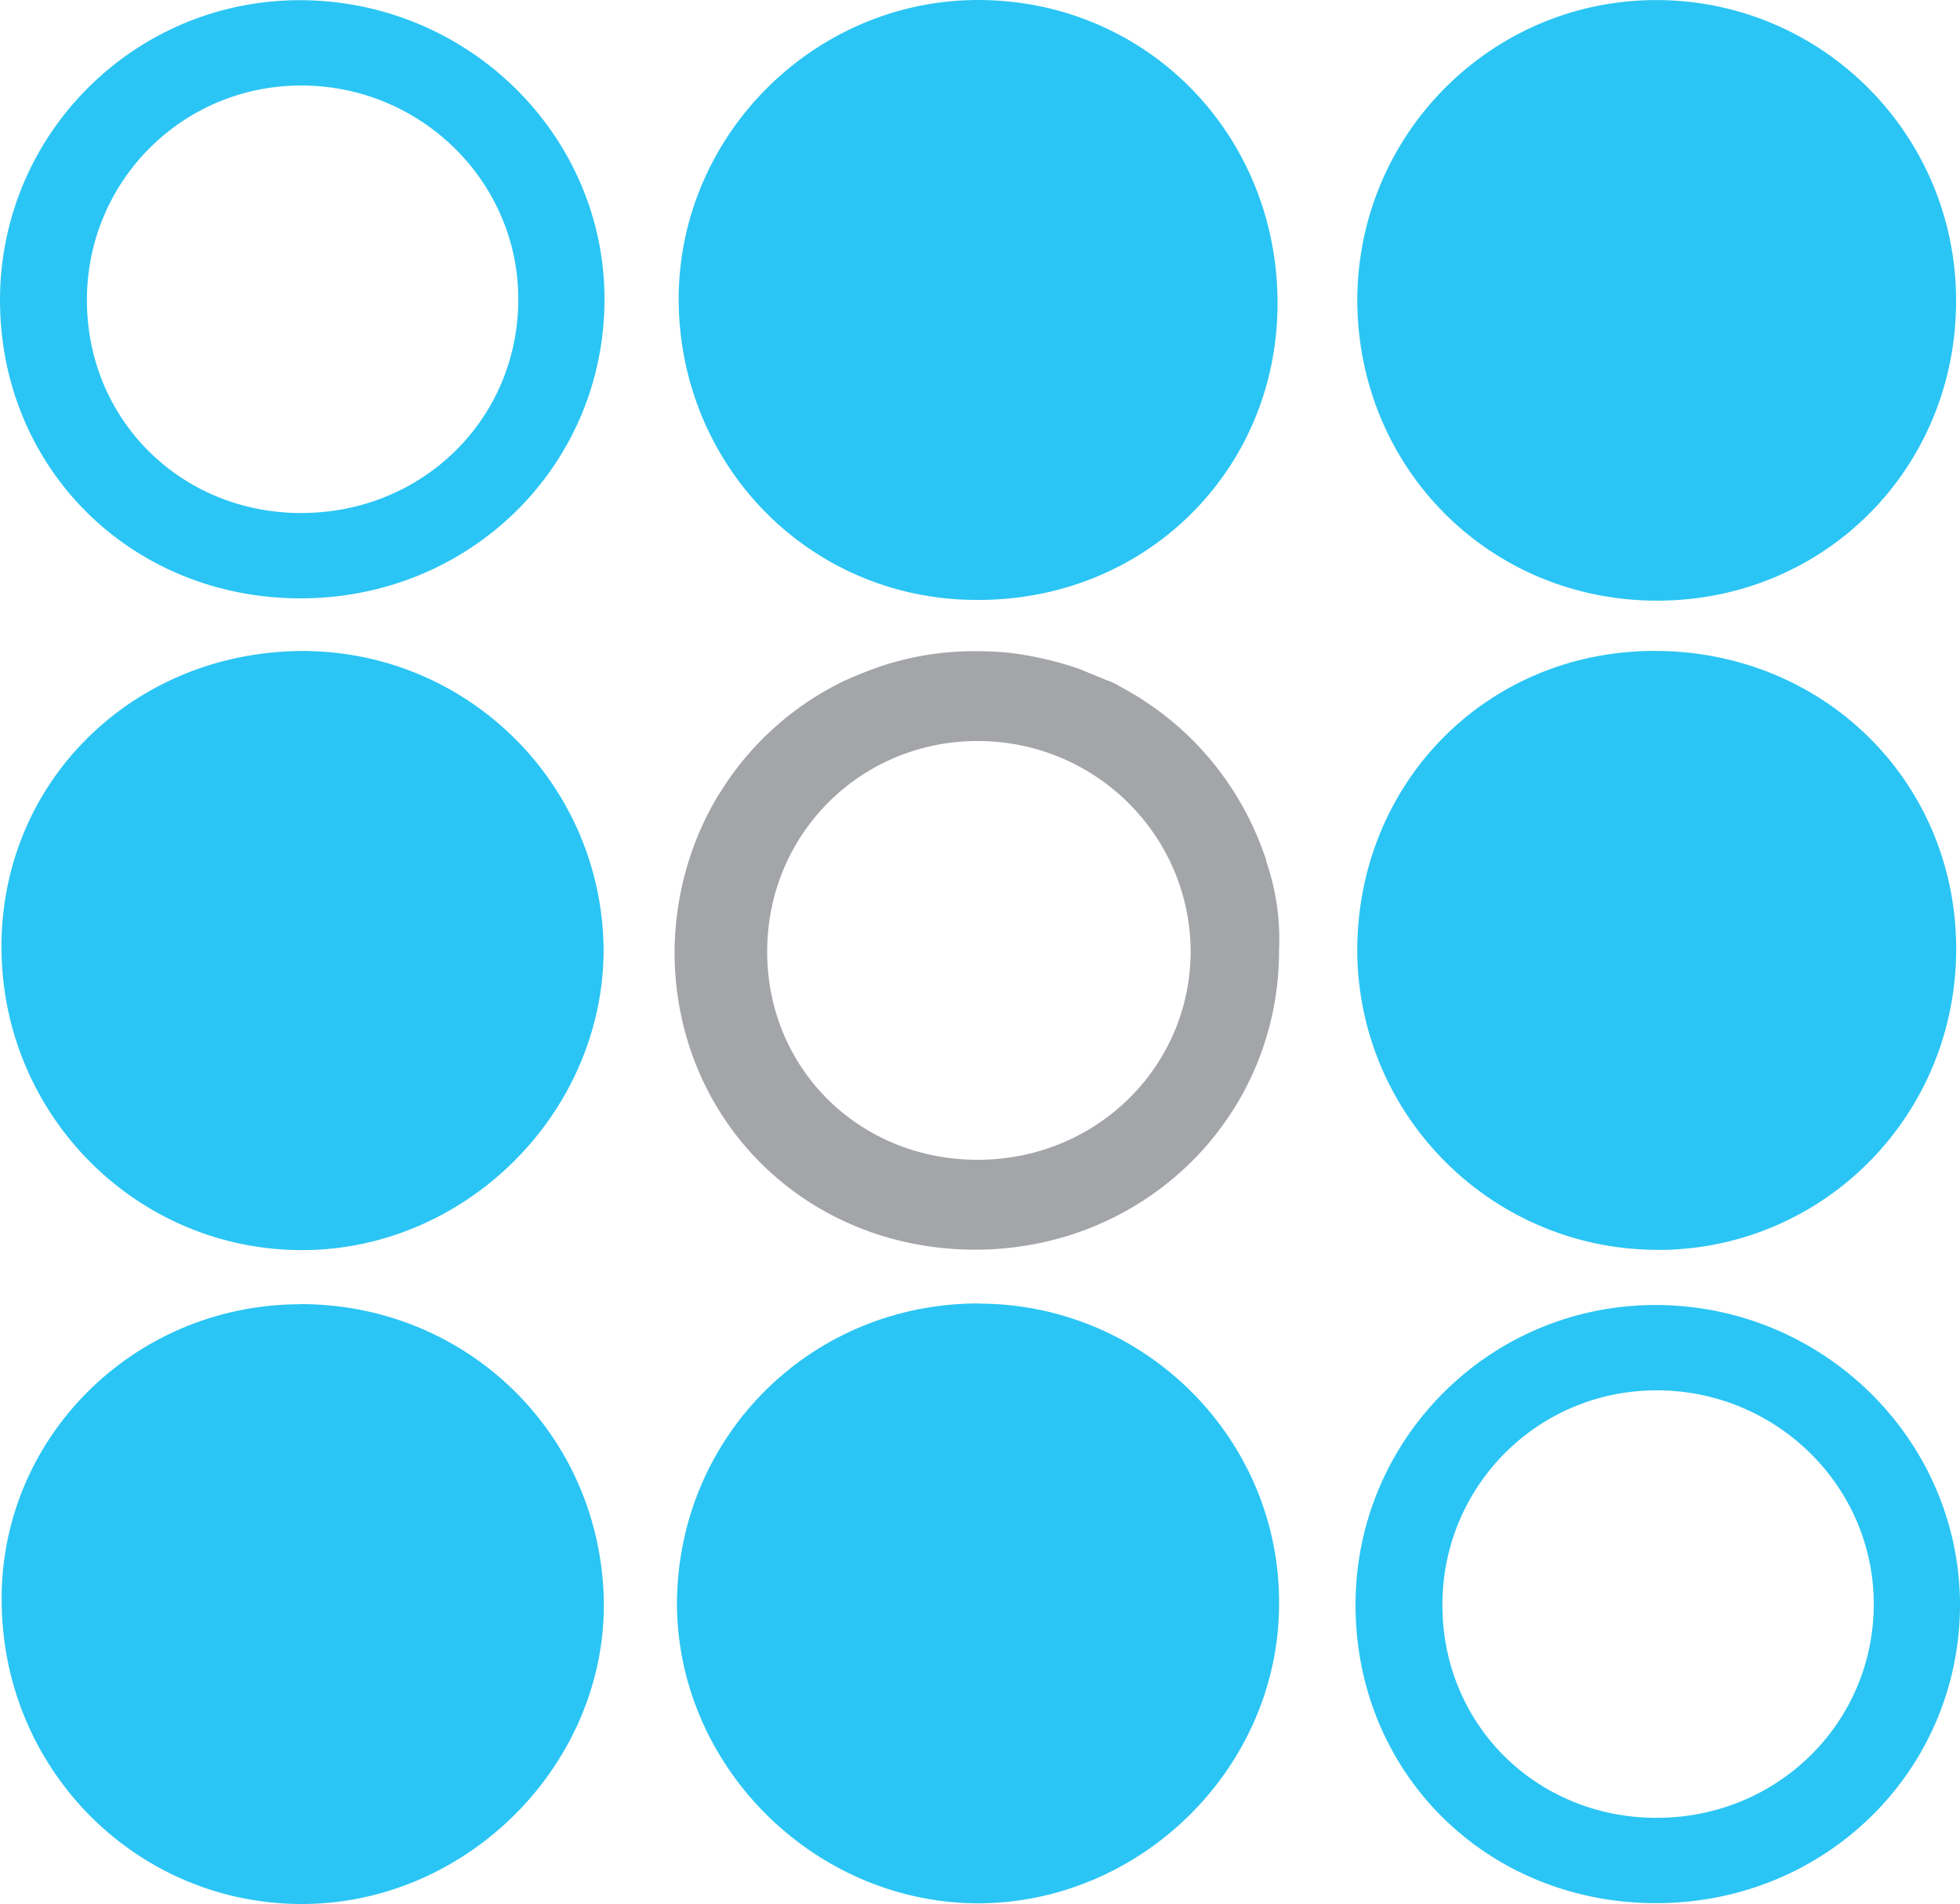 <svg xmlns="http://www.w3.org/2000/svg" xmlns:xlink="http://www.w3.org/1999/xlink" fill="#fff" fill-rule="evenodd" stroke="#000" stroke-linecap="round" stroke-linejoin="round" viewBox="0.50 0.50 64.02 62.18">
    <use xlink:href="#A" x=".5" y=".5"></use>
    <symbol id="A" overflow="visible">
      <g stroke="none" fill-rule="nonzero">
        <path d="M32.012 42.565c-5.47-.026-9.82 4.27-9.9 9.69-.052 5.34 4.403 9.845 9.767 9.9 5.366.026 9.873-4.403 9.9-9.74.052-5.392-4.35-9.82-9.767-9.845zM10.079 21.259c-5.548-.08-9.953 4.09-10.03 9.507-.08 5.445 4.195 9.925 9.587 10.055 5.444.13 10.08-4.403 10.08-9.82-.05-5.32-4.32-9.636-9.637-9.74zm-.31 21.332c-5.47.026-9.845 4.457-9.713 9.845.104 5.47 4.507 9.793 9.9 9.74 5.366-.052 9.845-4.61 9.767-9.9-.104-5.444-4.48-9.713-9.953-9.69zm44.463-1.773c5.396-.052 9.713-4.457 9.663-9.925-.052-5.444-4.397-9.663-9.9-9.637-5.47.026-9.69 4.35-9.663 9.845.059 5.412 4.486 9.757 9.899 9.713zM31.856 19.591c5.522.052 9.845-4.193 9.873-9.637.027-5.495-4.192-9.873-9.637-9.953-5.366-.08-9.873 4.297-9.925 9.69-.026 5.47 4.245 9.873 9.69 9.9zm22.27.024c5.47 0 9.767-4.323 9.767-9.793 0-5.444-4.397-9.82-9.793-9.82s-9.767 4.397-9.767 9.82c.026 5.47 4.323 9.793 9.793 9.793zM9.742.006C4.374.034.029 4.379 0 9.747c-.026 5.522 4.27 9.793 9.82 9.793 5.522 0 9.925-4.323 9.925-9.767 0-5.396-4.506-9.792-10.003-9.767zm.104 16.748c-3.957 0-7.035-3.074-7.007-7.007.026-3.83 3.098-6.93 6.955-6.955 3.907-.026 7.135 3.098 7.135 6.98 0 3.907-3.126 6.98-7.085 6.98zm44.17 25.862c-5.368.028-9.713 4.373-9.74 9.74-.026 5.522 4.27 9.793 9.82 9.793 5.522 0 9.925-4.323 9.925-9.767-.026-5.396-4.507-9.793-10.003-9.767zm.104 16.748c-3.957 0-7.035-3.074-7.007-7.007.026-3.83 3.098-6.93 6.955-6.955 3.907-.026 7.135 3.098 7.135 6.98s-3.152 6.98-7.085 6.98z" fill="#2ac5f4"></path>
        <path d="M41.364 28.107c-.7-2.136-2.087-3.973-3.96-5.2-.26-.18-.548-.34-.833-.496a2.16 2.16 0 0 0-.444-.208l-.885-.364a11.27 11.27 0 0 0-1.901-.47c-.496-.08-.99-.104-1.51-.104-.833 0-1.667.104-2.448.312-.626.156-1.225.4-1.8.652-1.563.755-2.892 1.9-3.857 3.334l-.26.4c-.885 1.46-1.407 3.204-1.433 5.053-.026 5.522 4.27 9.793 9.82 9.793 5.522 0 9.925-4.323 9.925-9.767a7.79 7.79 0 0 0-.42-2.918zm-9.43 9.767c-3.88 0-6.903-2.998-6.875-6.85.026-3.797 3.048-6.8 6.825-6.825 3.857-.026 6.98 3.048 7.007 6.85 0 3.803-3.098 6.825-6.955 6.825z" fill="#a3a5a8"></path>
      </g>
    </symbol>
</svg>